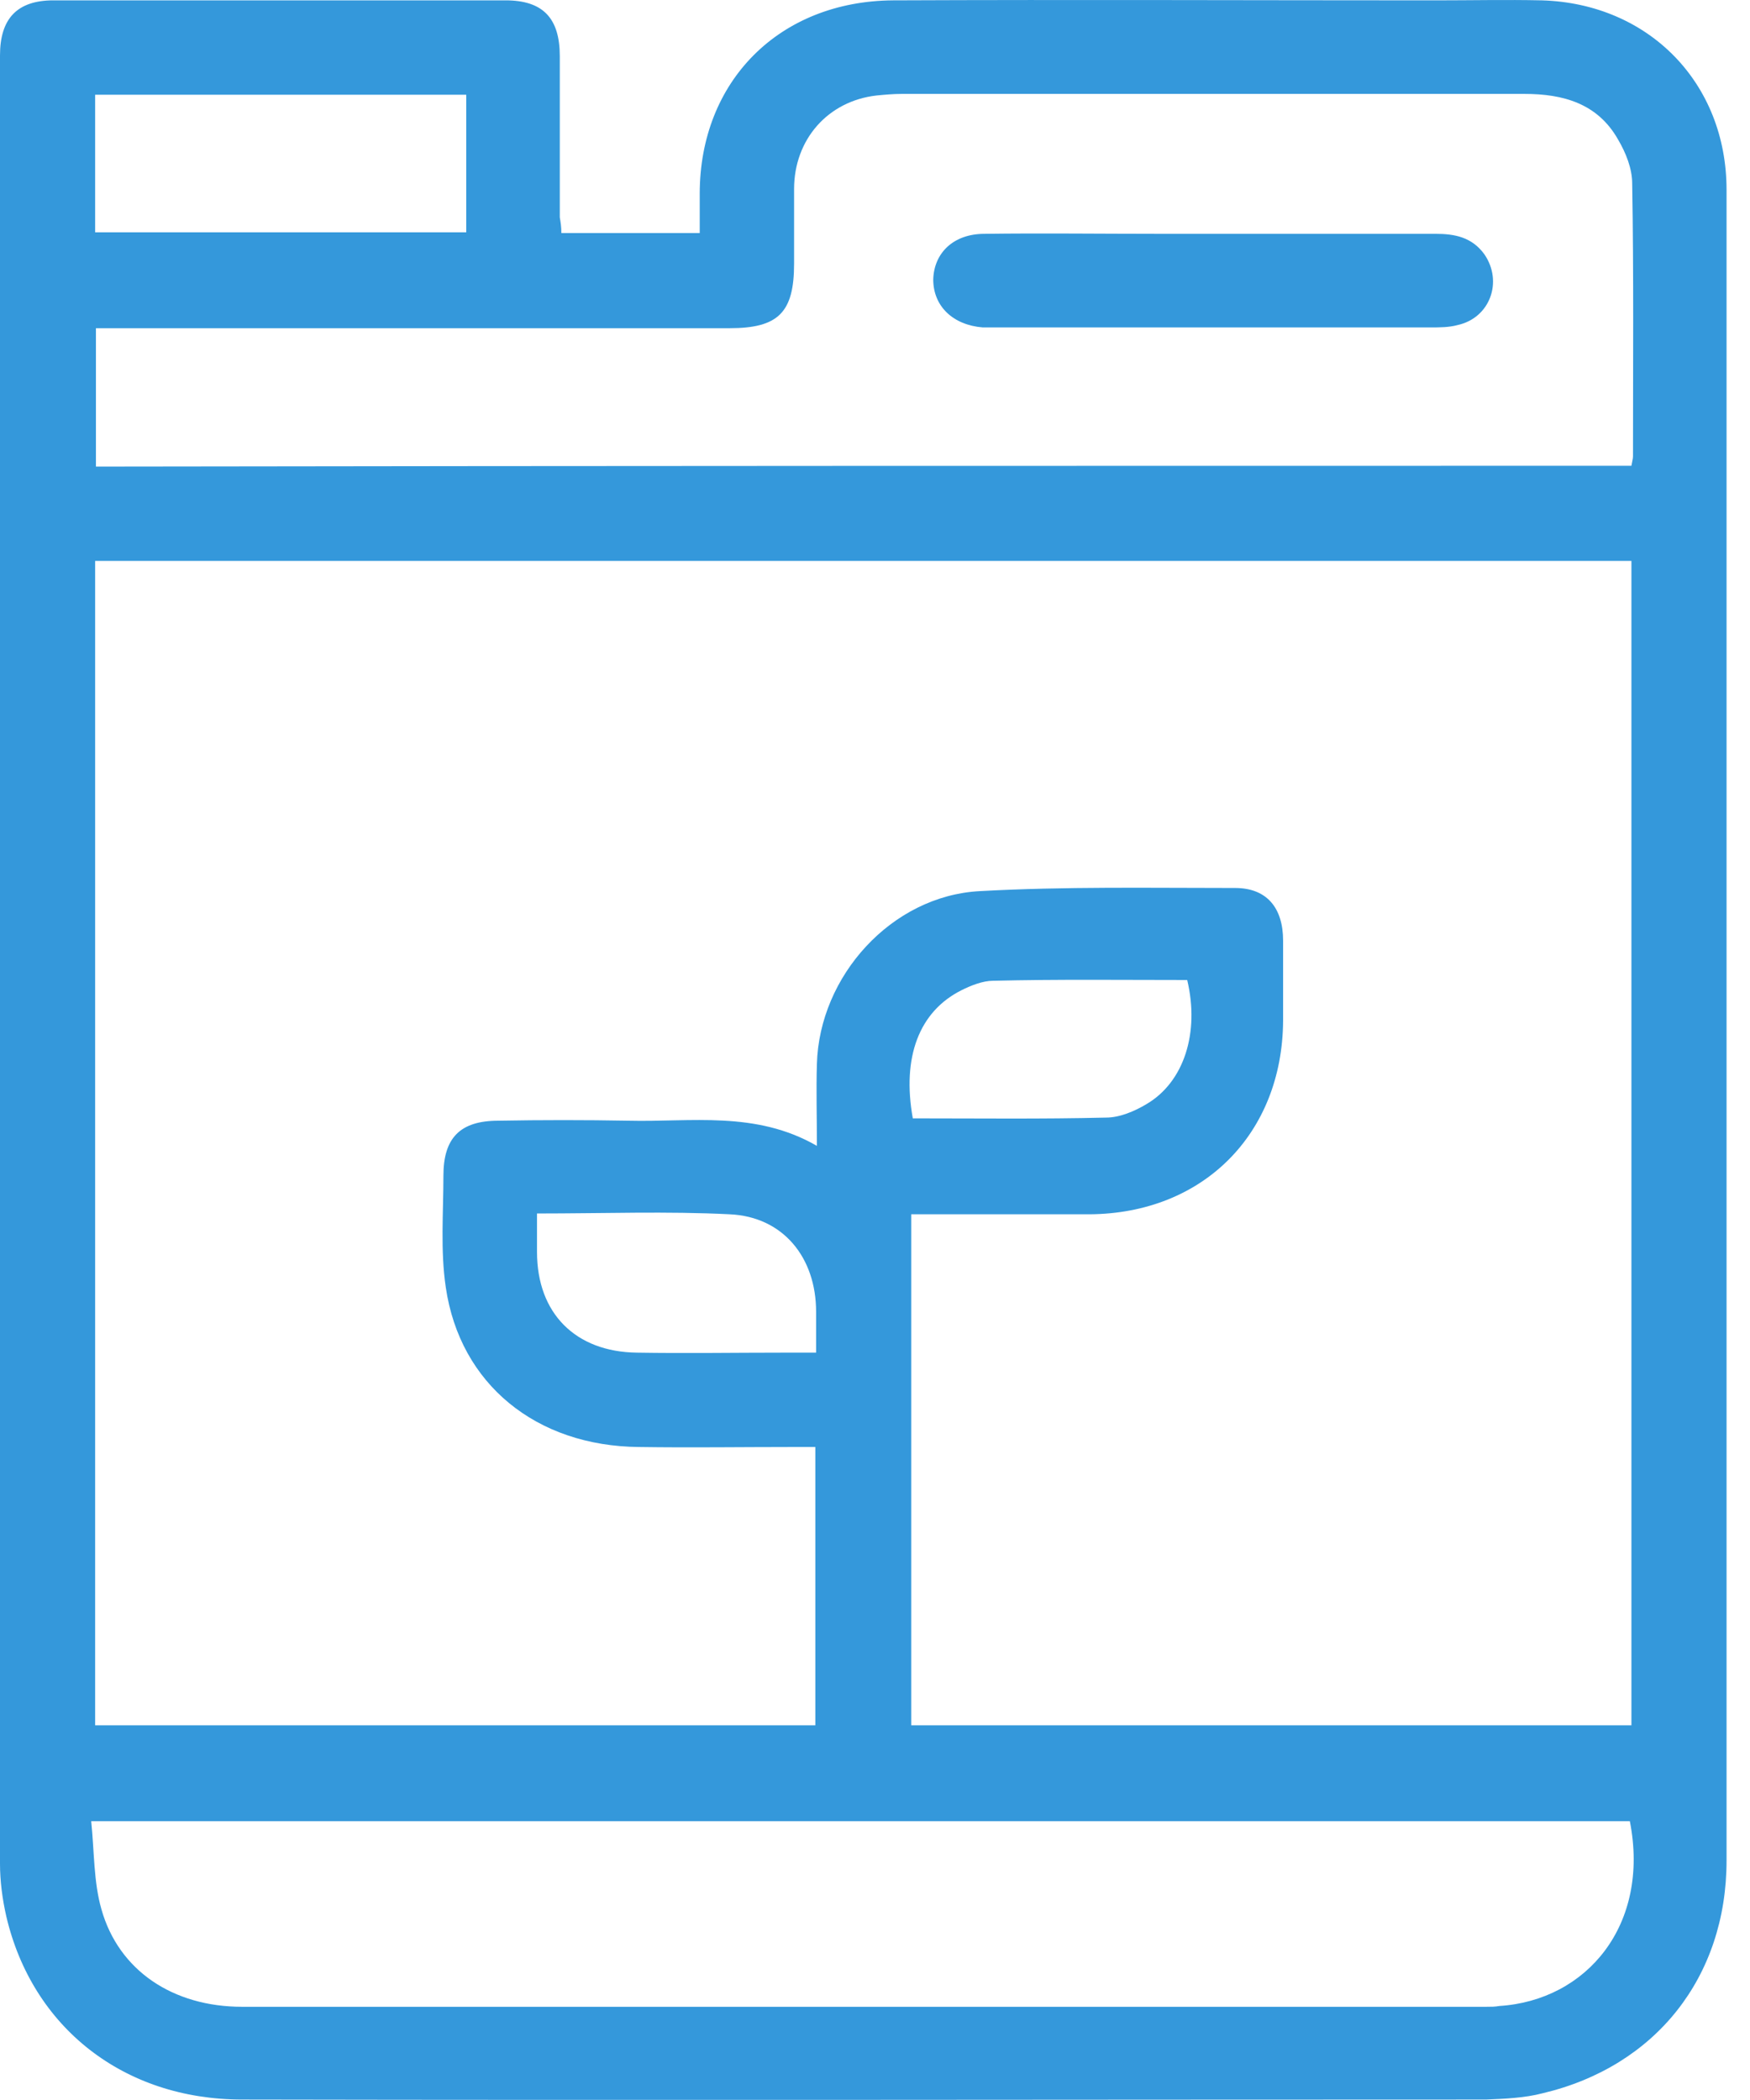 <svg width="50" height="60" viewBox="0 0 50 60" fill="none" xmlns="http://www.w3.org/2000/svg">
<path d="M16.039 6.659C17.364 6.659 18.645 6.659 19.992 6.659C19.992 6.277 19.992 5.918 19.992 5.536C19.992 2.324 22.261 0.032 25.518 0.01C30.685 -0.012 35.852 0.01 41.018 0.01C42.029 0.01 43.04 -0.012 44.051 0.01C47.106 0.1 49.33 2.369 49.33 5.424C49.33 12.387 49.33 19.351 49.33 26.315C49.33 35.255 49.33 44.218 49.33 53.159C49.33 56.483 47.308 59.044 44.073 59.808C43.557 59.943 42.995 59.965 42.456 59.987C30.618 59.987 18.757 60.01 6.919 59.987C3.527 59.987 0.921 57.921 0.18 54.754C0.067 54.259 0 53.743 0 53.248C0 36.019 0 18.812 0 1.582C0 0.527 0.494 0.01 1.528 0.01C5.841 0.01 10.153 0.01 14.444 0.01C15.522 0.01 15.994 0.527 15.994 1.605C15.994 3.132 15.994 4.682 15.994 6.21C16.017 6.345 16.039 6.479 16.039 6.659ZM26.035 49.295C32.931 49.295 39.76 49.295 46.612 49.295C46.612 38.198 46.612 27.123 46.612 16.026C31.943 16.026 17.319 16.026 2.718 16.026C2.718 27.146 2.718 38.198 2.718 49.295C9.592 49.295 16.443 49.295 23.295 49.295C23.295 46.622 23.295 44.016 23.295 41.343C23.047 41.343 22.845 41.343 22.643 41.343C21.183 41.343 19.723 41.365 18.263 41.343C15.32 41.32 13.141 39.546 12.737 36.783C12.58 35.727 12.669 34.649 12.669 33.593C12.669 32.515 13.141 32.02 14.242 32.02C15.477 31.998 16.713 31.998 17.948 32.02C19.745 32.065 21.587 31.728 23.34 32.739C23.34 31.886 23.317 31.144 23.34 30.403C23.407 27.887 25.474 25.596 27.989 25.461C30.416 25.326 32.842 25.371 35.29 25.371C36.189 25.371 36.66 25.933 36.66 26.876C36.66 27.64 36.66 28.404 36.66 29.168C36.638 32.402 34.369 34.671 31.134 34.694C29.629 34.694 28.147 34.694 26.642 34.694C26.439 34.694 26.237 34.694 26.035 34.694C26.035 39.591 26.035 44.42 26.035 49.295ZM46.612 13.308C46.634 13.174 46.657 13.106 46.657 13.039C46.657 10.433 46.679 7.827 46.634 5.244C46.634 4.817 46.455 4.368 46.23 3.986C45.646 2.953 44.657 2.683 43.557 2.683C37.626 2.683 31.696 2.683 25.766 2.683C25.518 2.683 25.271 2.706 25.047 2.728C23.654 2.885 22.688 3.986 22.688 5.401C22.688 6.12 22.688 6.816 22.688 7.535C22.688 8.928 22.239 9.377 20.846 9.377C15.028 9.377 9.21 9.377 3.392 9.377C3.167 9.377 2.965 9.377 2.741 9.377C2.741 10.748 2.741 12.028 2.741 13.331C17.364 13.308 31.966 13.308 46.612 13.308ZM2.606 52.035C2.696 52.911 2.673 53.765 2.898 54.551C3.392 56.303 4.942 57.337 6.919 57.337C18.757 57.337 30.618 57.337 42.456 57.337C42.591 57.337 42.726 57.337 42.838 57.314C45.331 57.157 47.151 55.001 46.567 52.035C31.966 52.035 17.342 52.035 2.606 52.035ZM2.718 6.637C6.267 6.637 9.794 6.637 13.321 6.637C13.321 5.311 13.321 4.008 13.321 2.706C9.772 2.706 6.267 2.706 2.718 2.706C2.718 4.031 2.718 5.311 2.718 6.637ZM15.343 34.671C15.343 35.075 15.343 35.435 15.343 35.772C15.343 37.524 16.443 38.625 18.195 38.647C19.588 38.67 21.003 38.647 22.396 38.647C22.688 38.647 22.98 38.647 23.317 38.647C23.317 38.198 23.317 37.839 23.317 37.479C23.317 35.929 22.374 34.761 20.846 34.694C19.072 34.604 17.252 34.671 15.343 34.671ZM26.08 31.953C27.945 31.953 29.764 31.976 31.606 31.931C31.988 31.931 32.415 31.751 32.752 31.549C33.83 30.92 34.279 29.505 33.92 28C32.078 28 30.236 27.977 28.371 28.022C28.079 28.022 27.742 28.157 27.473 28.291C26.26 28.898 25.766 30.201 26.08 31.953Z" fill="#3498db"/>
<path d="M34.684 6.681C36.795 6.681 38.907 6.681 41.018 6.681C41.557 6.681 42.052 6.771 42.411 7.266C42.95 8.052 42.568 9.085 41.647 9.287C41.4 9.355 41.131 9.355 40.861 9.355C36.728 9.355 32.594 9.355 28.461 9.355C28.326 9.355 28.192 9.355 28.079 9.355C27.226 9.287 26.664 8.748 26.664 7.984C26.686 7.221 27.248 6.681 28.124 6.681C29.787 6.659 31.449 6.681 33.111 6.681C33.65 6.681 34.167 6.681 34.684 6.681Z" fill="#3498db"/>
</svg>
